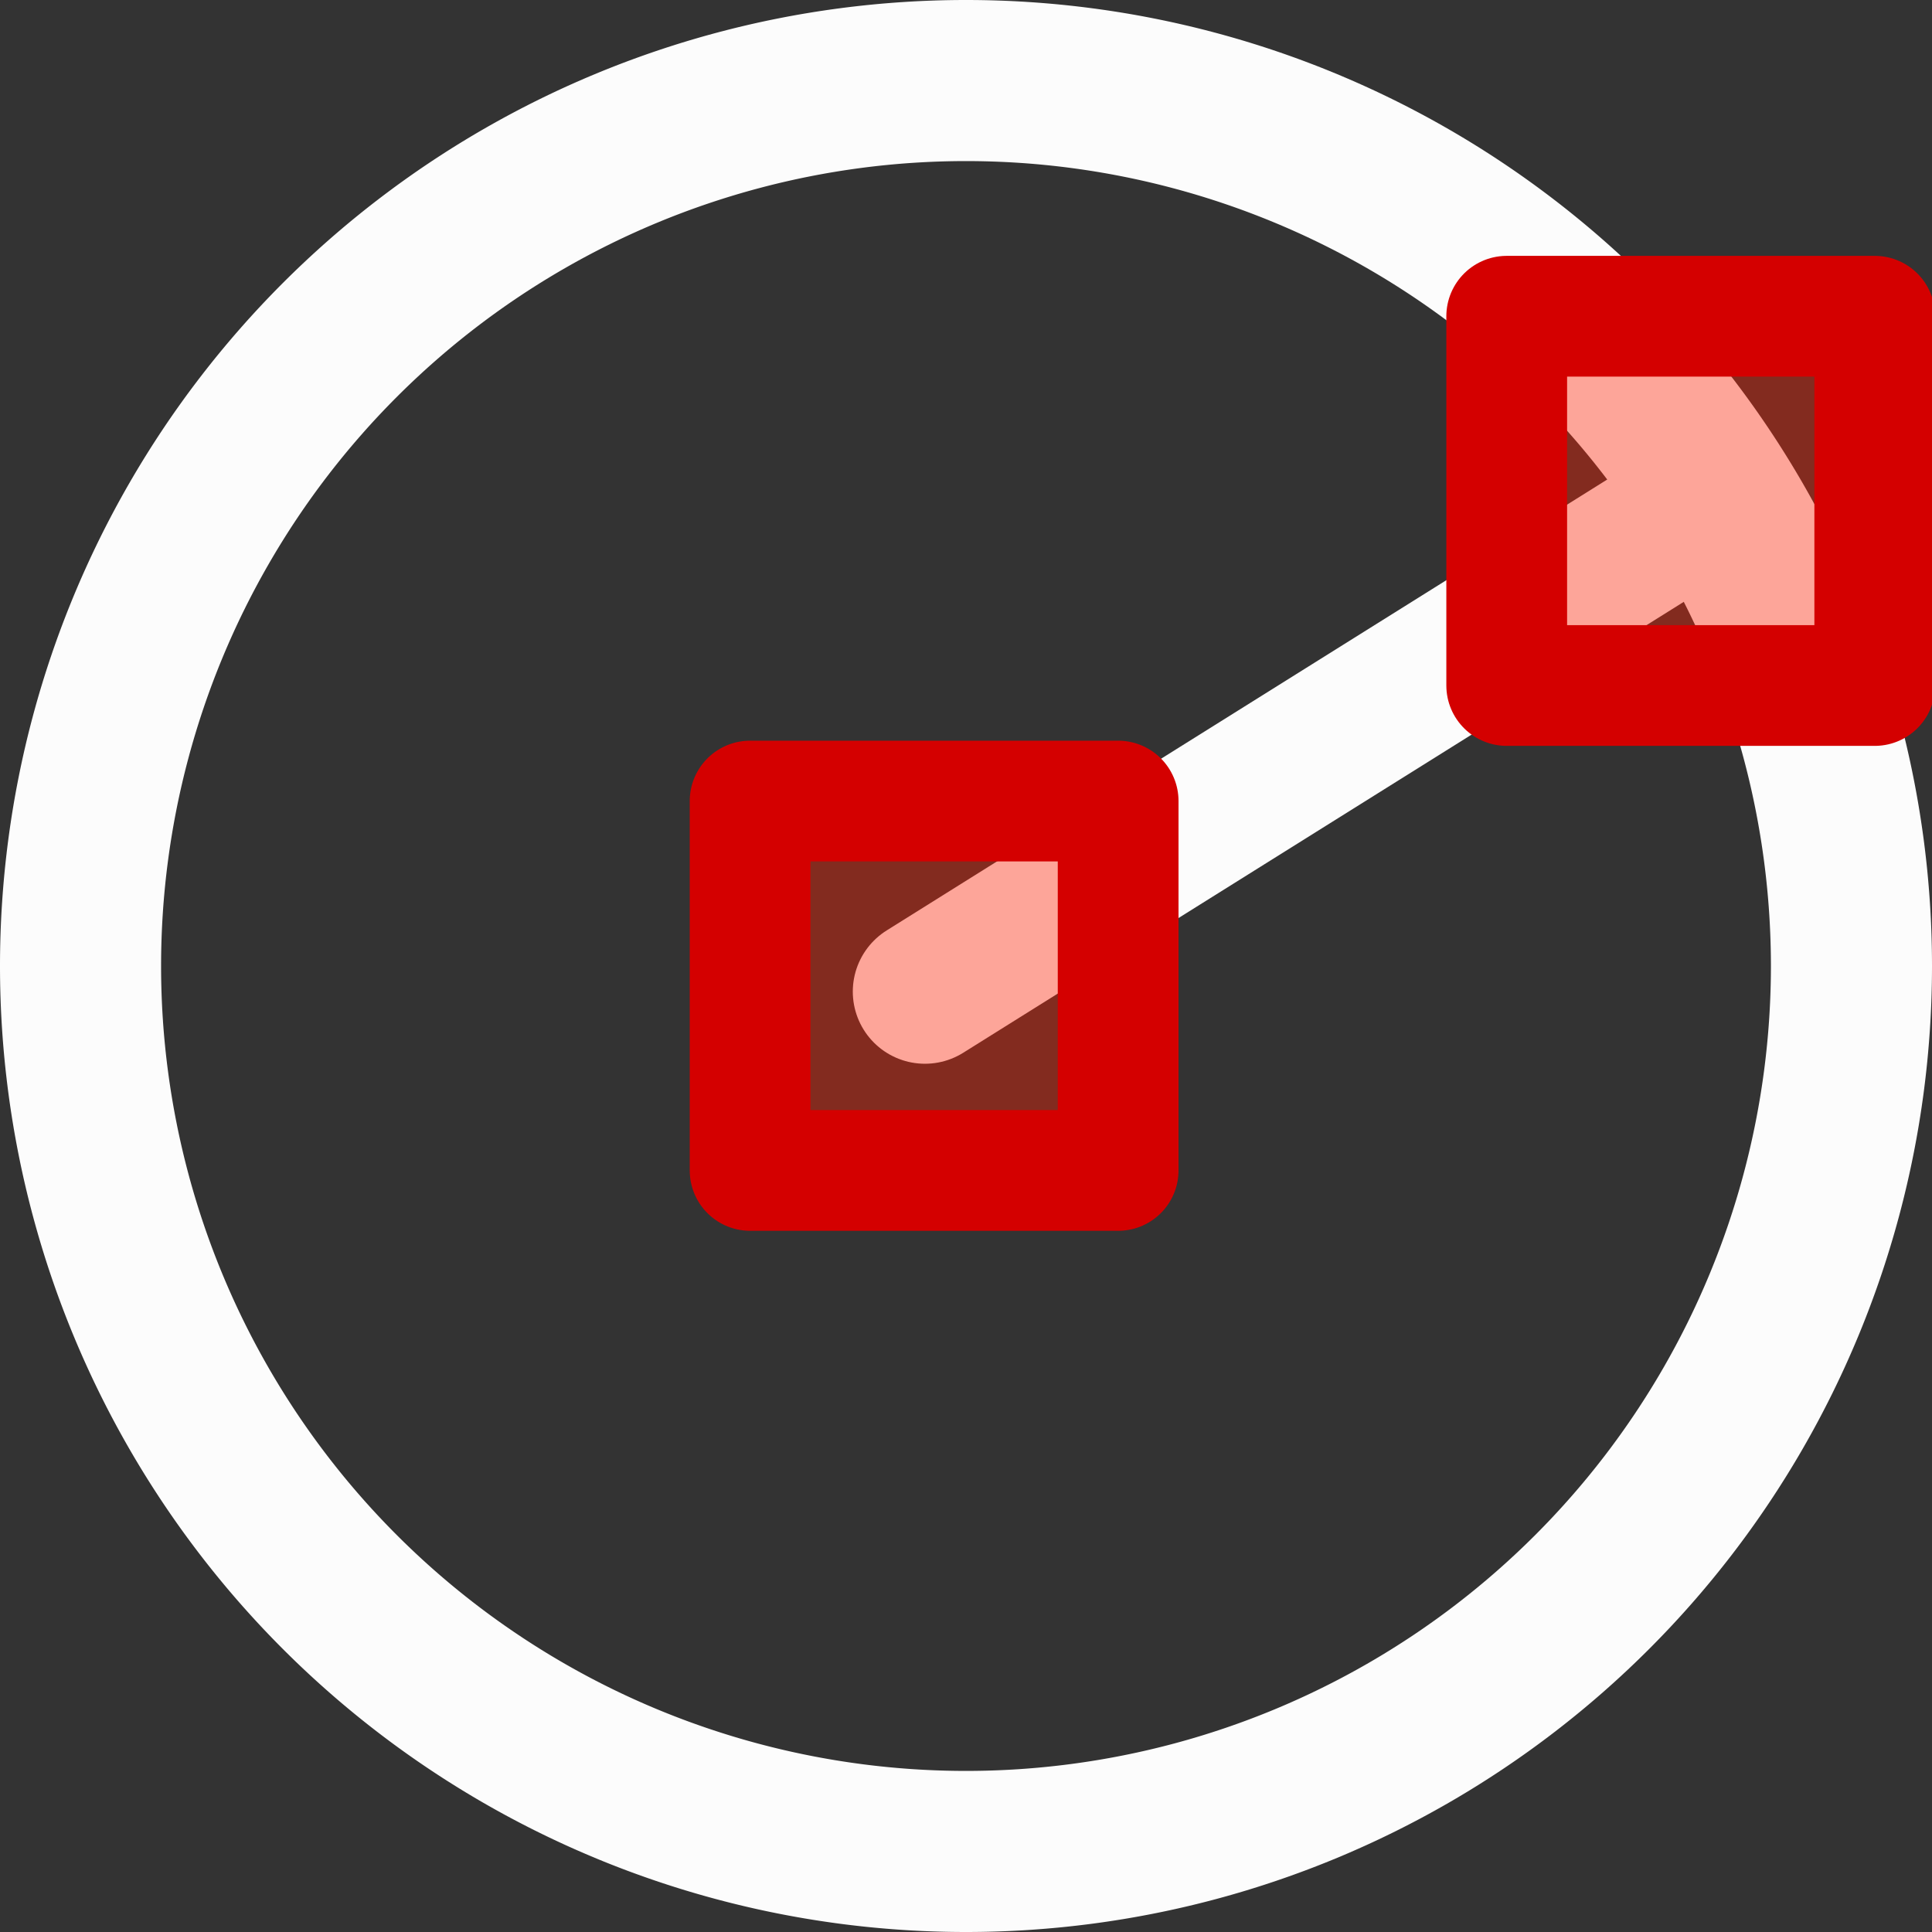 <svg xmlns="http://www.w3.org/2000/svg" width="16" height="16">
<rect width="100%" height="100%" fill="#333333" stroke="none"/>
<path fill="#fcfcfc" d="M8 0a8 8 0 0 0-8 8 8 8 0 0 0 8 8 8 8 0 0 0 8-8 8 8 0 0 0-8-8m0 1.334A6.667 6.667 0 0 1 14.666 8 6.667 6.667 0 0 1 8 14.666 6.667 6.667 0 0 1 1.334 8 6.667 6.667 0 0 1 8 1.334"/>
<g stroke-linecap="round" stroke-linejoin="round" stroke-miterlimit="0">
<path fill="none" stroke="#fcfcfc" stroke-width="1.195" d="m7.66 8.212 6.475-4.052"/>
<path fill="#ff2100" fill-opacity=".392" fill-rule="evenodd" stroke="#d40000" d="M6.212 6.634H9.26v3.059H6.212zm6.266-4.015h3.048v3.058h-3.048z" color="#000"/>
</g>
</svg>
